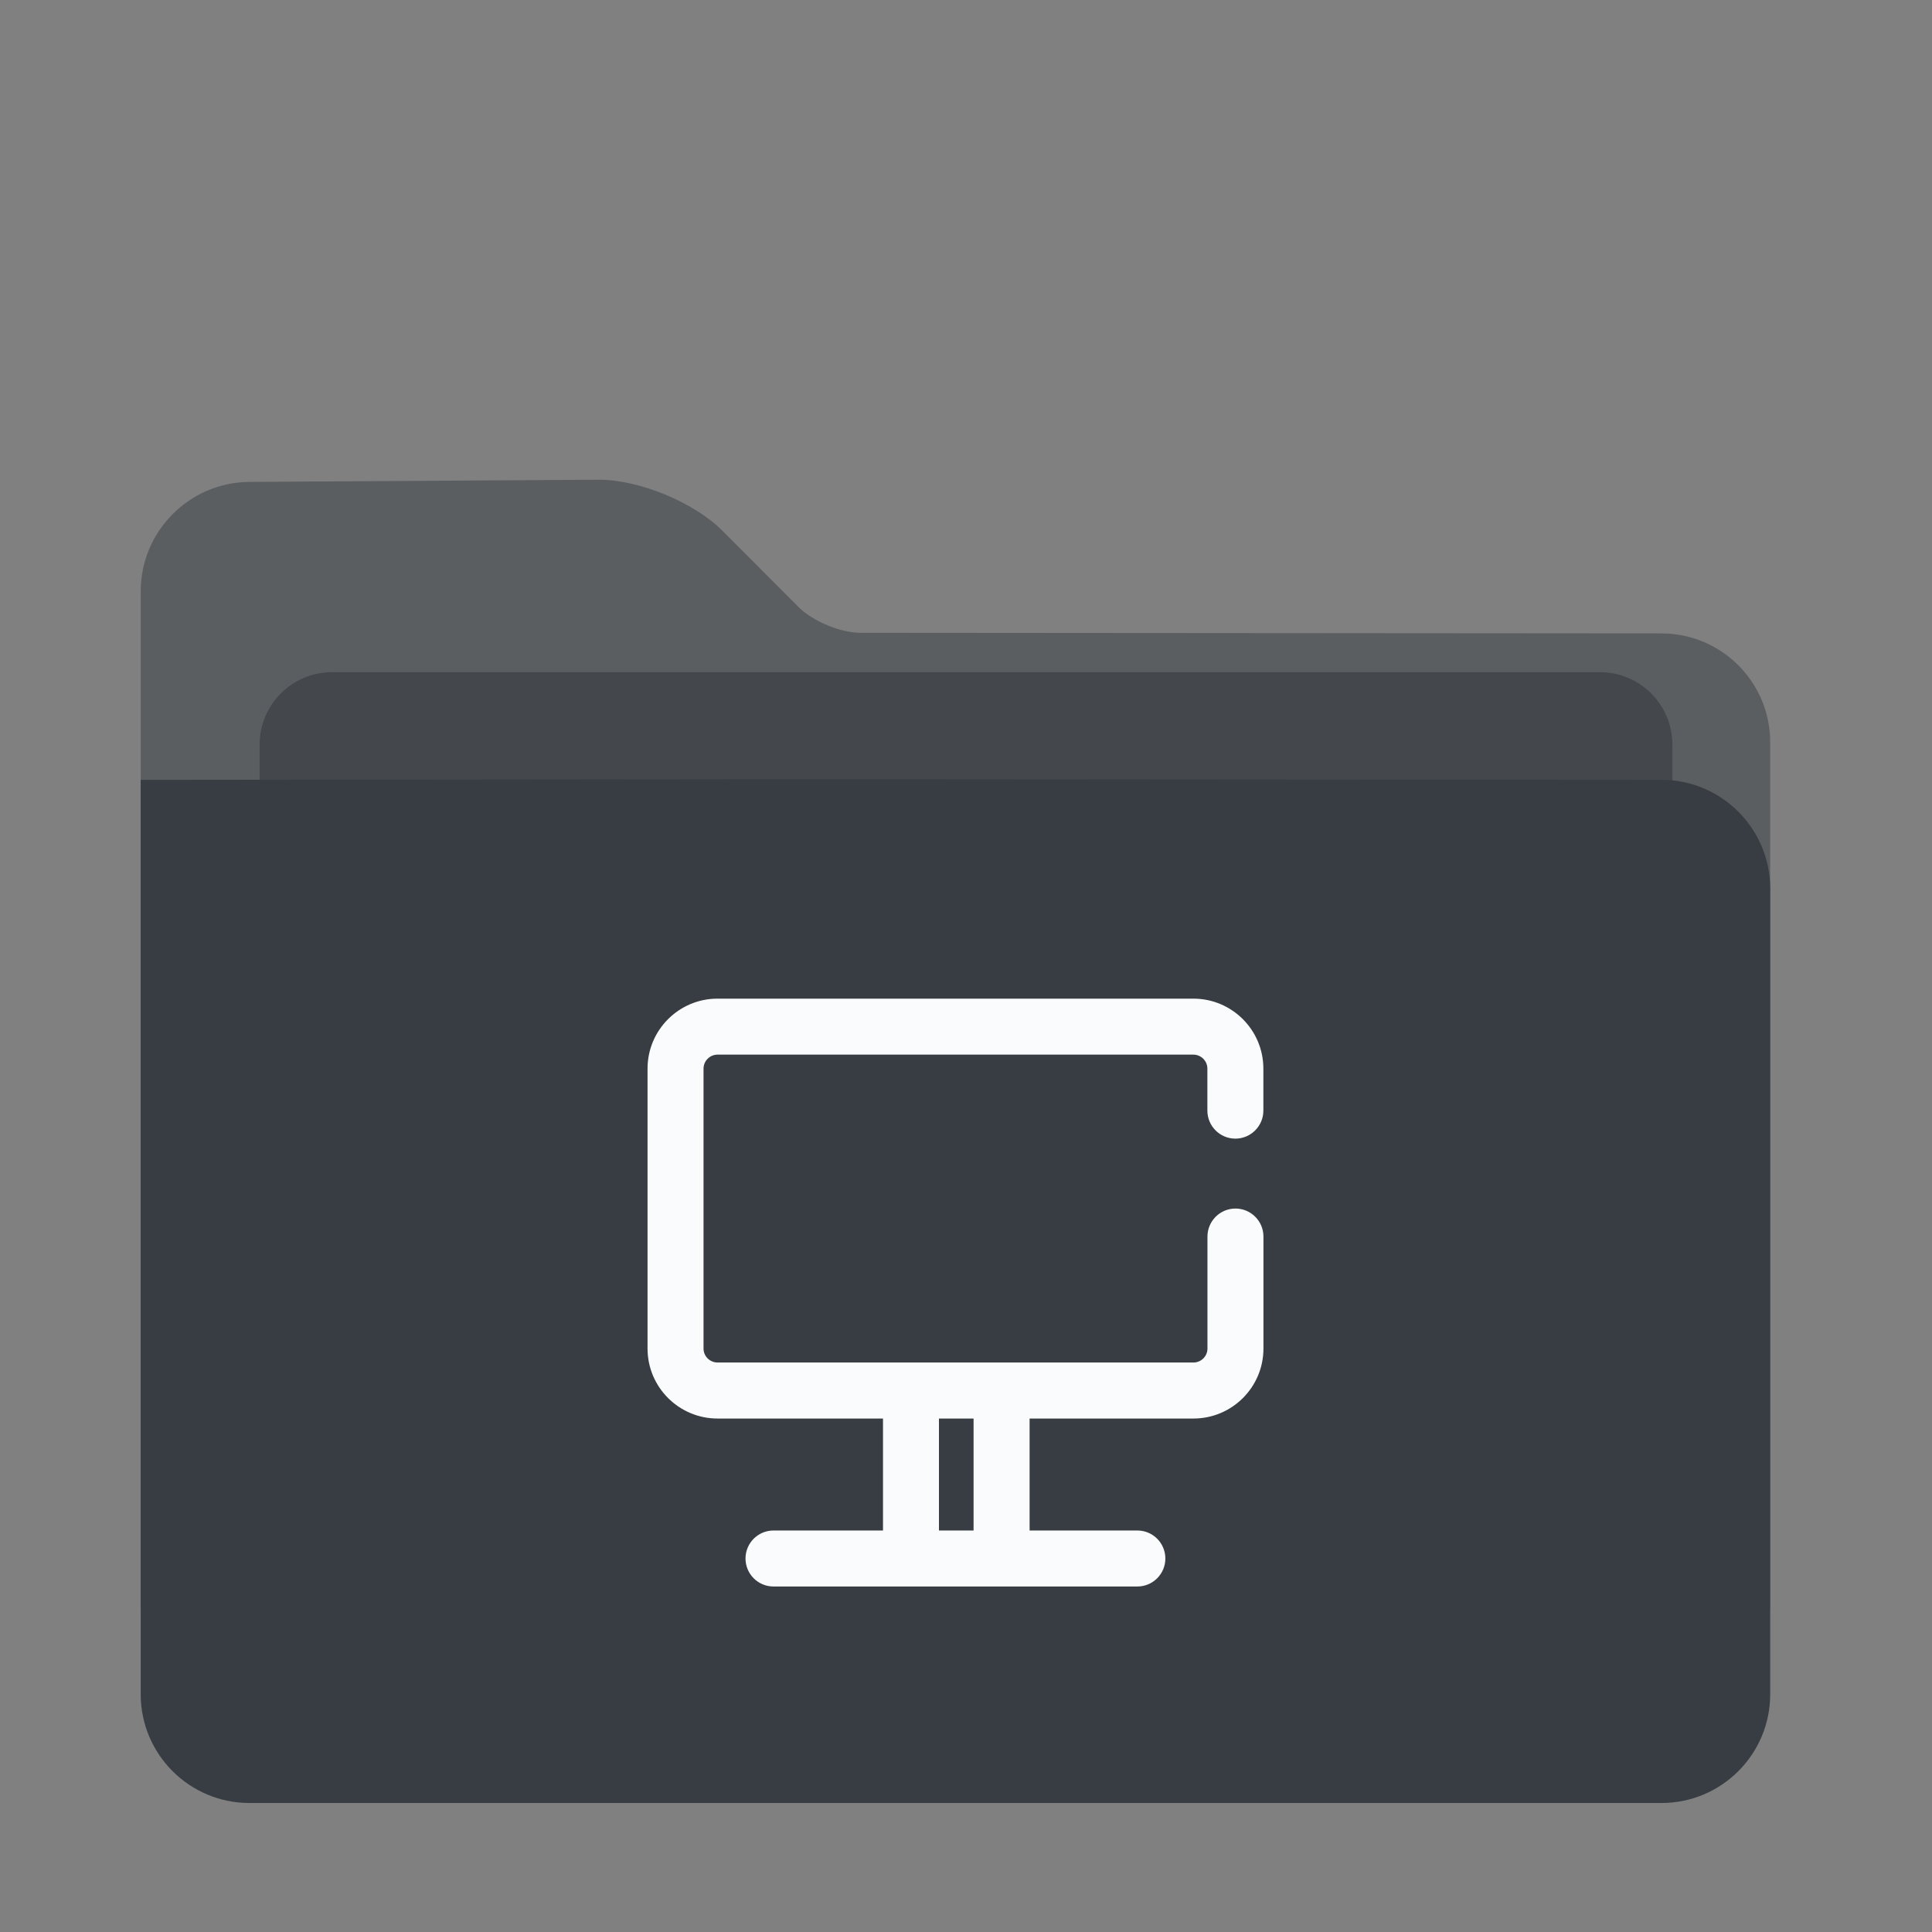 <?xml version="1.0" encoding="UTF-8" standalone="no"?>
<!-- Generator: Gravit.io -->

<svg
   style="isolation:isolate"
   viewBox="0 0 48 48"
   width="48pt"
   height="48pt"
   version="1.1"
   id="svg10"
   sodipodi:docname="user-desktop.svg"
   inkscape:version="1.2.1 (9c6d41e410, 2022-07-14)"
   xmlns:inkscape="http://www.inkscape.org/namespaces/inkscape"
   xmlns:sodipodi="http://sodipodi.sourceforge.net/DTD/sodipodi-0.dtd"
   xmlns="http://www.w3.org/2000/svg"
   xmlns:svg="http://www.w3.org/2000/svg">
  <rect x="0" y="0" width="48" height="48" fill="#808080" stroke="none"/>
  <defs
     id="defs14">
    <linearGradient
       id="linearGradient4227">
      <stop
         id="stop00"
         offset="0.0"
         style="stop-color:#f7aa94;stop-opacity:1.0" />
      <stop
         id="stop01"
         offset="0.5"
         style="stop-color:#f07cac;stop-opacity:1.0" />
      <stop
         id="stop02"
         offset="1.0"
         style="stop-color:#ed72c7;stop-opacity:1.0" />
    </linearGradient>
  </defs>
  <sodipodi:namedview
     id="namedview12"
     pagecolor="#ffffff"
     bordercolor="#666666"
     borderopacity="1.0"
     inkscape:pageshadow="2"
     inkscape:pageopacity="0.0"
     inkscape:pagecheckerboard="0"
     inkscape:document-units="pt"
     showgrid="false"
     inkscape:zoom="6.3197669"
     inkscape:cx="21.440664"
     inkscape:cy="22.152716"
     inkscape:window-width="1920"
     inkscape:window-height="1046"
     inkscape:window-x="0"
     inkscape:window-y="34"
     inkscape:window-maximized="1"
     inkscape:current-layer="svg10"
     inkscape:showpageshadow="2"
     inkscape:deskcolor="#d1d1d1" />
  <path
     d="m 3.496,14.691 v 25.117 c 0,1.49 1.21,2.7 2.7,2.7 h 35.084 c 1.49,0 2.7,-1.21 2.7,-2.7 v -21.369 c 0,-1.49 -1.21,-2.701 -2.7,-2.702 l -19.902,-0.015 c -0.497,-9e-4 -1.185,-0.286 -1.536,-0.638 l -1.899,-1.903 c -0.702,-0.703 -2.078,-1.268 -3.072,-1.262 l -8.675,0.054 c -1.49,0.01 -2.7,1.227 -2.7,2.717 z"
     id="path2"
     style="fill:#383d43;fill-opacity:1;stroke-width:0.9;opacity:0.51" />
  <path
     d="m 8.25,16.7 h 31.5 c 0.994,0 1.8,0.806 1.8,1.8 v 9 c 0,0.994 -0.806,1.8 -1.8,1.8 H 8.25 c -0.994,0 -1.8,-0.806 -1.8,-1.8 v -9 c 0,-0.994 0.806,-1.8 1.8,-1.8 z"
     id="path4"
     style="fill:#383d43;fill-opacity:1;stroke-width:0.9;opacity:0.65" />
  <path
     d="m 3.496,19.376 v 22.719 c 0,1.49 1.21,2.7 2.7,2.7 h 35.084 c 1.49,0 2.7,-1.21 2.7,-2.7 v -20.019 c 0,-1.49 -1.21,-2.701 -2.7,-2.702 l -19.902,-0.015 c -0.497,-9e-4 -1.303,-9e-4 -1.8,0 z"
     id="path6"
     style="fill:#383d43;fill-opacity:1;stroke-width:0.9"
     sodipodi:nodetypes="cssssscccc" />
  <path
     d="m 23.328,35.243 v 2.782 h 4.93 c 0.383,0 0.695,0.311 0.695,0.696 v 0 c 0,0.383 -0.311,0.695 -0.695,0.695 h -9.041 c -0.383,0 -0.695,-0.311 -0.695,-0.695 v 0 c 0,-0.384 0.311,-0.696 0.695,-0.696 h 2.721 v 0 -2.782 h -4.111 c -0.959,0 -1.739,-0.779 -1.739,-1.739 v -6.954 c 0,-0.959 0.779,-1.739 1.739,-1.739 h 11.822 c 0.959,0 1.739,0.779 1.739,1.739 v 1.043 0 c 0,0.383 -0.311,0.696 -0.696,0.696 v 0 c -0.383,0 -0.695,-0.312 -0.695,-0.696 v 0 -1.043 c 0,-0.192 -0.157,-0.348 -0.348,-0.348 H 17.827 c -0.192,0 -0.348,0.157 -0.348,0.348 v 6.954 c 0,0.192 0.157,0.347 0.348,0.347 h 4.111 v 0 h 1.391 v 0 h 0.86 v 0 0 h 1.391 v 0 h 4.071 c 0.192,0 0.348,-0.156 0.348,-0.347 v -2.782 0 c 0,-0.383 0.311,-0.696 0.695,-0.696 v 0 c 0.384,0 0.696,0.312 0.696,0.696 v 0 2.782 c 0,0.959 -0.779,1.739 -1.739,1.739 h -4.071 v 2.782 H 24.188 v -2.782 z"
     fill-rule="evenodd"
     id="path8"
     style="fill:#fafbfc;fill-opacity:1;stroke-width:0.9" />
</svg>
